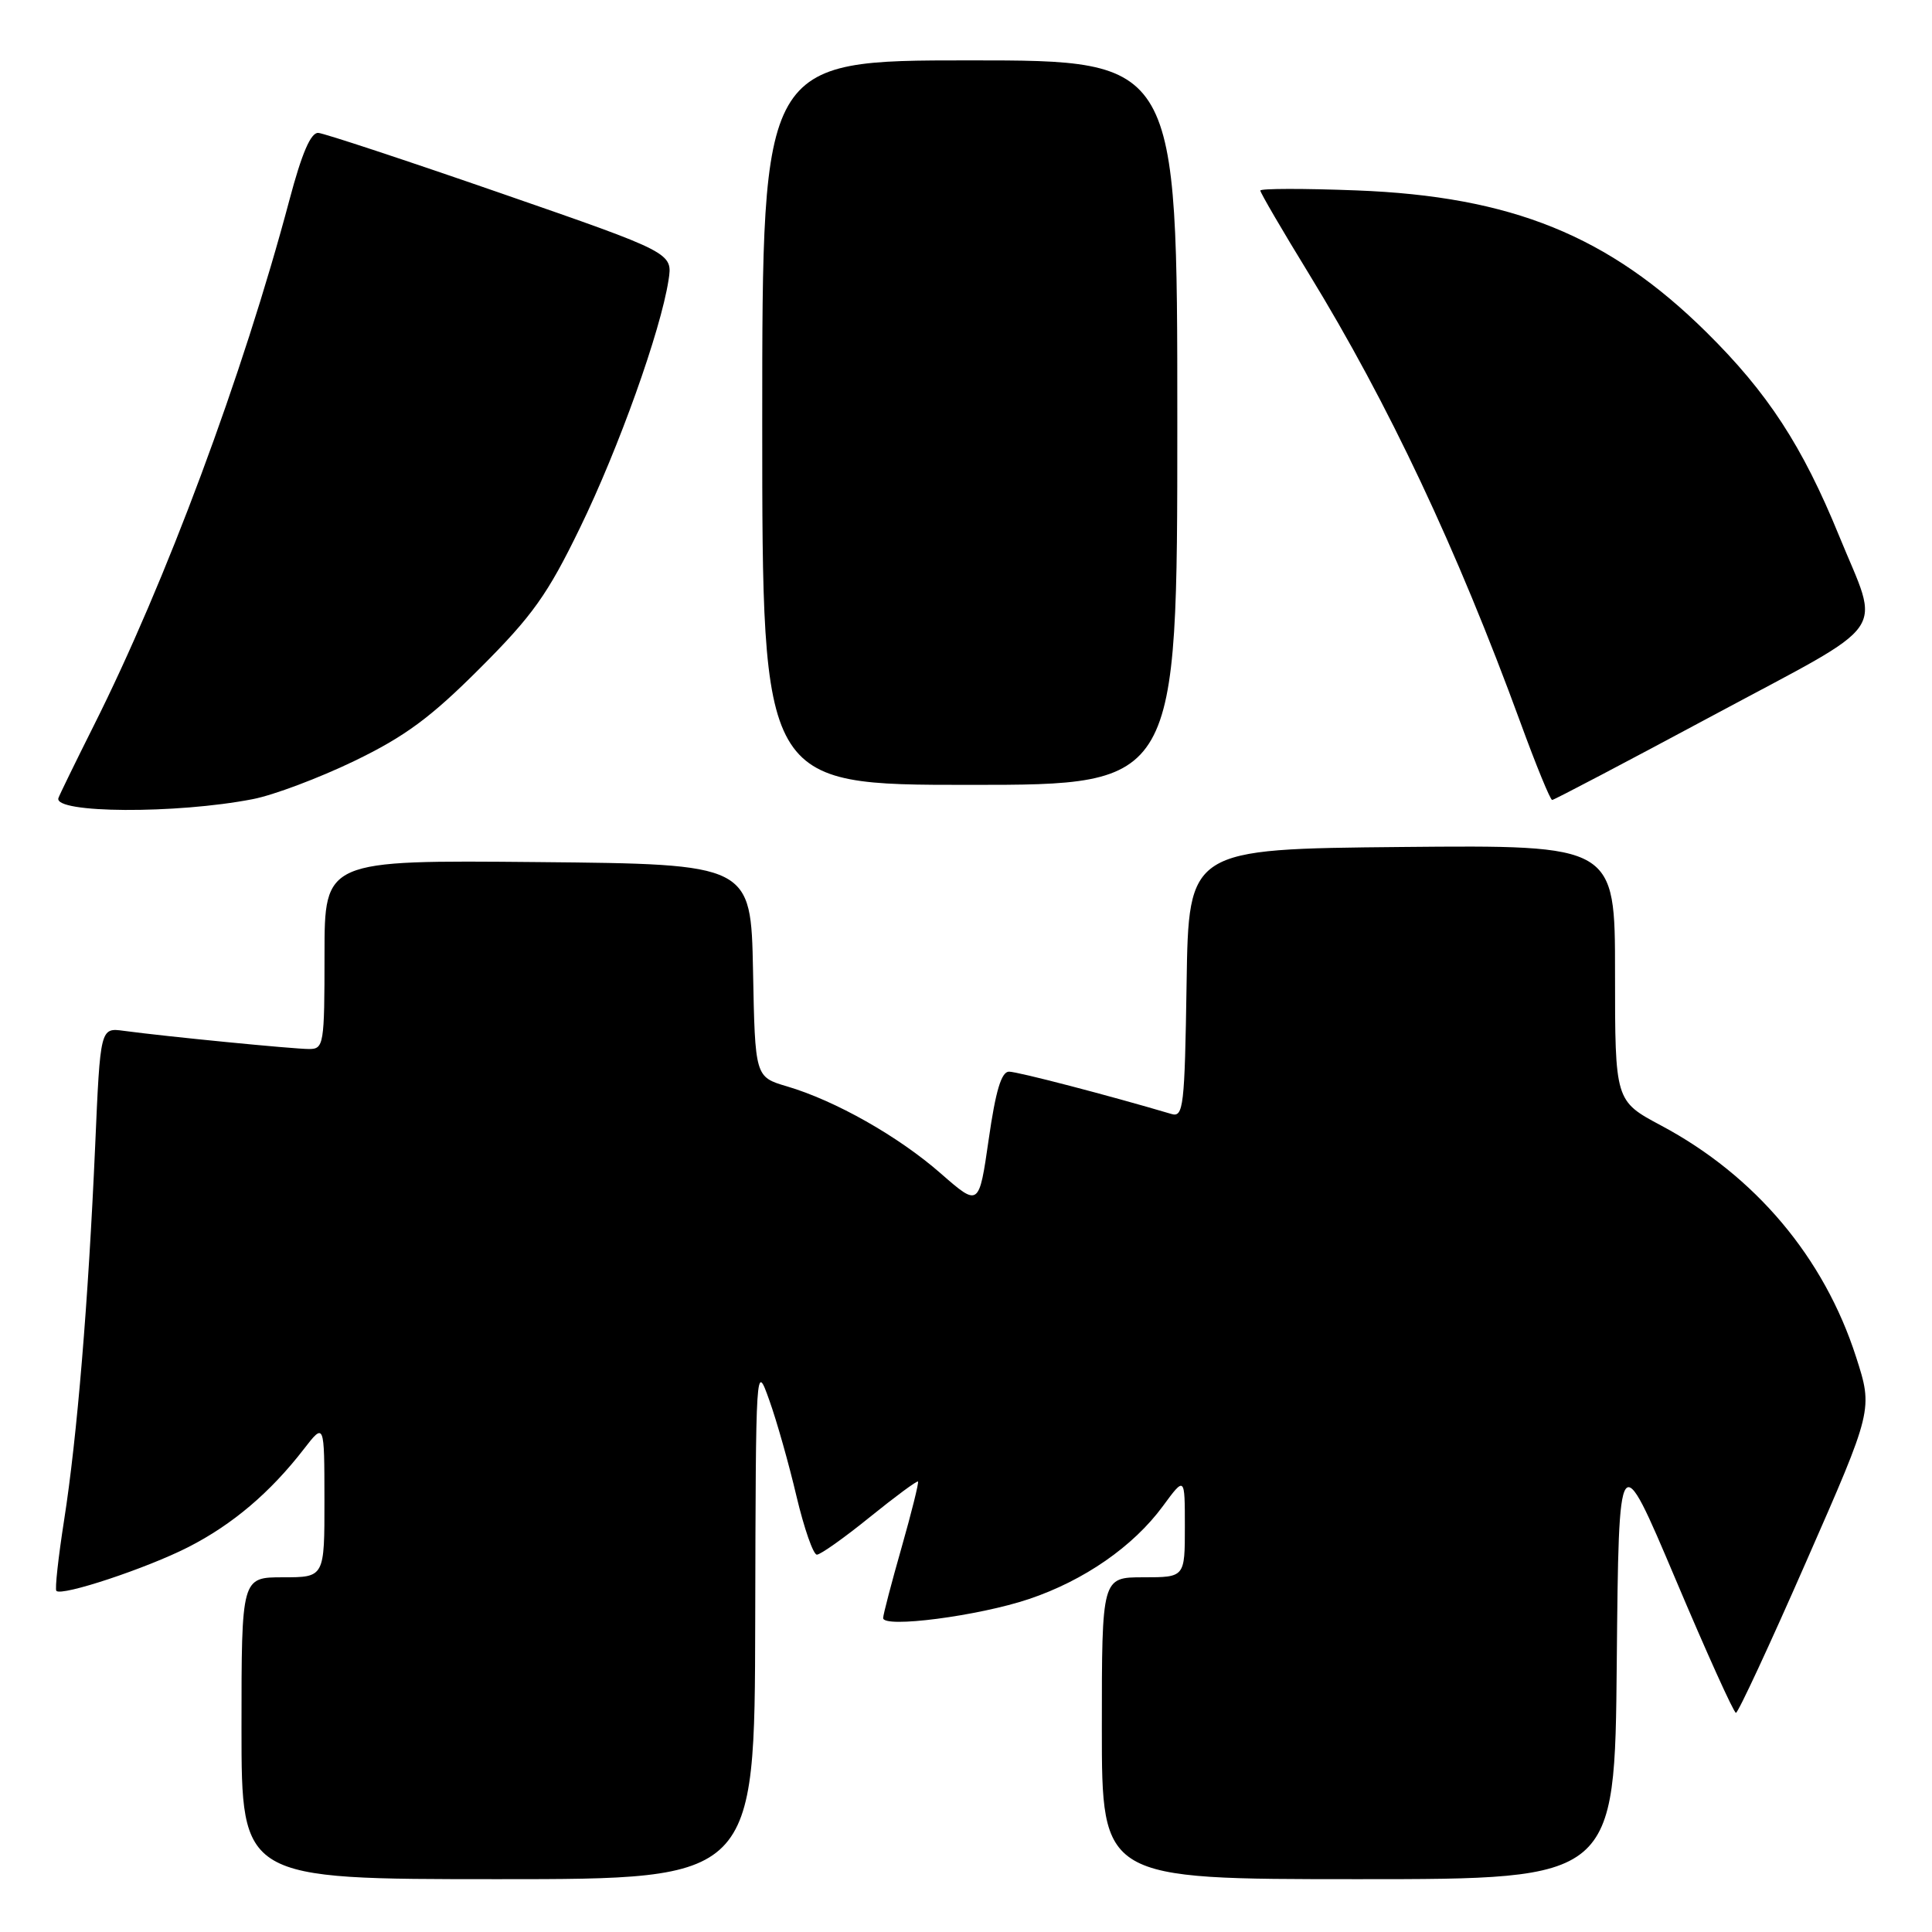 <?xml version="1.0" encoding="UTF-8" standalone="no"?>
<!DOCTYPE svg PUBLIC "-//W3C//DTD SVG 1.1//EN" "http://www.w3.org/Graphics/SVG/1.1/DTD/svg11.dtd" >
<svg xmlns="http://www.w3.org/2000/svg" xmlns:xlink="http://www.w3.org/1999/xlink" version="1.1" viewBox="0 0 256 256">
 <g >
 <path fill="currentColor"
d=" M 100.07 214.75 C 100.15 180.62 100.15 180.52 101.93 185.52 C 102.92 188.27 104.54 194.01 105.54 198.27 C 106.55 202.52 107.76 206.00 108.24 206.00 C 108.72 206.00 111.88 203.76 115.25 201.03 C 118.63 198.30 121.51 196.17 121.64 196.31 C 121.77 196.44 120.80 200.36 119.47 205.03 C 118.14 209.69 117.04 213.90 117.02 214.39 C 116.99 215.78 129.66 214.13 136.35 211.88 C 143.66 209.42 150.16 204.91 154.08 199.58 C 157.00 195.61 157.00 195.61 157.00 202.30 C 157.00 209.00 157.00 209.00 151.50 209.00 C 146.00 209.00 146.00 209.00 146.00 229.00 C 146.00 249.00 146.00 249.00 179.98 249.00 C 213.97 249.00 213.97 249.00 214.23 220.25 C 214.50 191.50 214.50 191.50 222.00 209.21 C 226.12 218.96 229.73 226.95 230.02 226.96 C 230.30 226.98 234.50 217.95 239.35 206.88 C 248.18 186.77 248.18 186.77 245.94 179.81 C 241.70 166.62 232.57 155.78 220.11 149.14 C 214.00 145.88 214.00 145.88 214.00 128.93 C 214.00 111.97 214.00 111.97 185.75 112.23 C 157.50 112.50 157.50 112.50 157.23 130.31 C 156.98 146.64 156.81 148.08 155.23 147.61 C 146.82 145.12 134.84 142.00 133.70 142.00 C 132.69 142.00 131.93 144.53 131.01 150.96 C 129.72 159.91 129.72 159.91 124.67 155.50 C 119.05 150.57 110.68 145.84 104.28 143.95 C 100.05 142.70 100.05 142.70 99.78 128.60 C 99.50 114.50 99.50 114.50 71.25 114.23 C 43.00 113.97 43.00 113.97 43.00 126.48 C 43.00 138.41 42.90 139.00 40.96 139.00 C 38.89 139.00 22.04 137.35 16.40 136.59 C 13.29 136.17 13.29 136.17 12.61 151.84 C 11.70 172.50 10.22 190.43 8.49 201.46 C 7.72 206.39 7.26 210.59 7.47 210.80 C 8.20 211.54 19.44 207.81 24.95 205.00 C 30.81 202.01 35.80 197.78 40.27 192.00 C 42.98 188.50 42.98 188.50 42.99 198.75 C 43.00 209.00 43.00 209.00 37.50 209.00 C 32.00 209.00 32.00 209.00 32.00 229.00 C 32.00 249.00 32.00 249.00 66.00 249.00 C 100.00 249.00 100.00 249.00 100.07 214.75 Z  M 33.50 105.89 C 36.25 105.36 42.30 103.08 46.94 100.84 C 53.65 97.60 57.08 95.07 63.59 88.55 C 70.56 81.59 72.56 78.78 76.86 69.92 C 81.97 59.42 87.53 43.88 88.58 37.14 C 89.15 33.50 89.15 33.50 66.39 25.61 C 53.87 21.27 42.97 17.67 42.18 17.61 C 41.19 17.53 40.00 20.28 38.35 26.50 C 32.18 49.71 21.96 77.16 12.41 96.18 C 9.98 101.03 7.88 105.33 7.74 105.75 C 7.09 107.77 23.34 107.87 33.50 105.89 Z  M 227.02 94.78 C 250.88 81.97 249.16 84.41 243.69 71.00 C 238.82 59.07 234.23 52.04 226.09 44.00 C 213.15 31.22 200.30 26.02 179.75 25.23 C 172.74 24.96 167.00 24.97 167.00 25.25 C 167.00 25.54 169.90 30.51 173.45 36.30 C 184.01 53.56 193.03 72.69 201.47 95.75 C 203.53 101.39 205.42 106.00 205.67 106.00 C 205.92 106.00 215.52 100.95 227.02 94.78 Z  M 156.00 56.00 C 156.00 8.00 156.00 8.00 128.50 8.00 C 101.00 8.00 101.00 8.00 101.00 56.00 C 101.00 104.00 101.00 104.00 128.50 104.00 C 156.00 104.00 156.00 104.00 156.00 56.00 Z "/>
</g>
</svg>